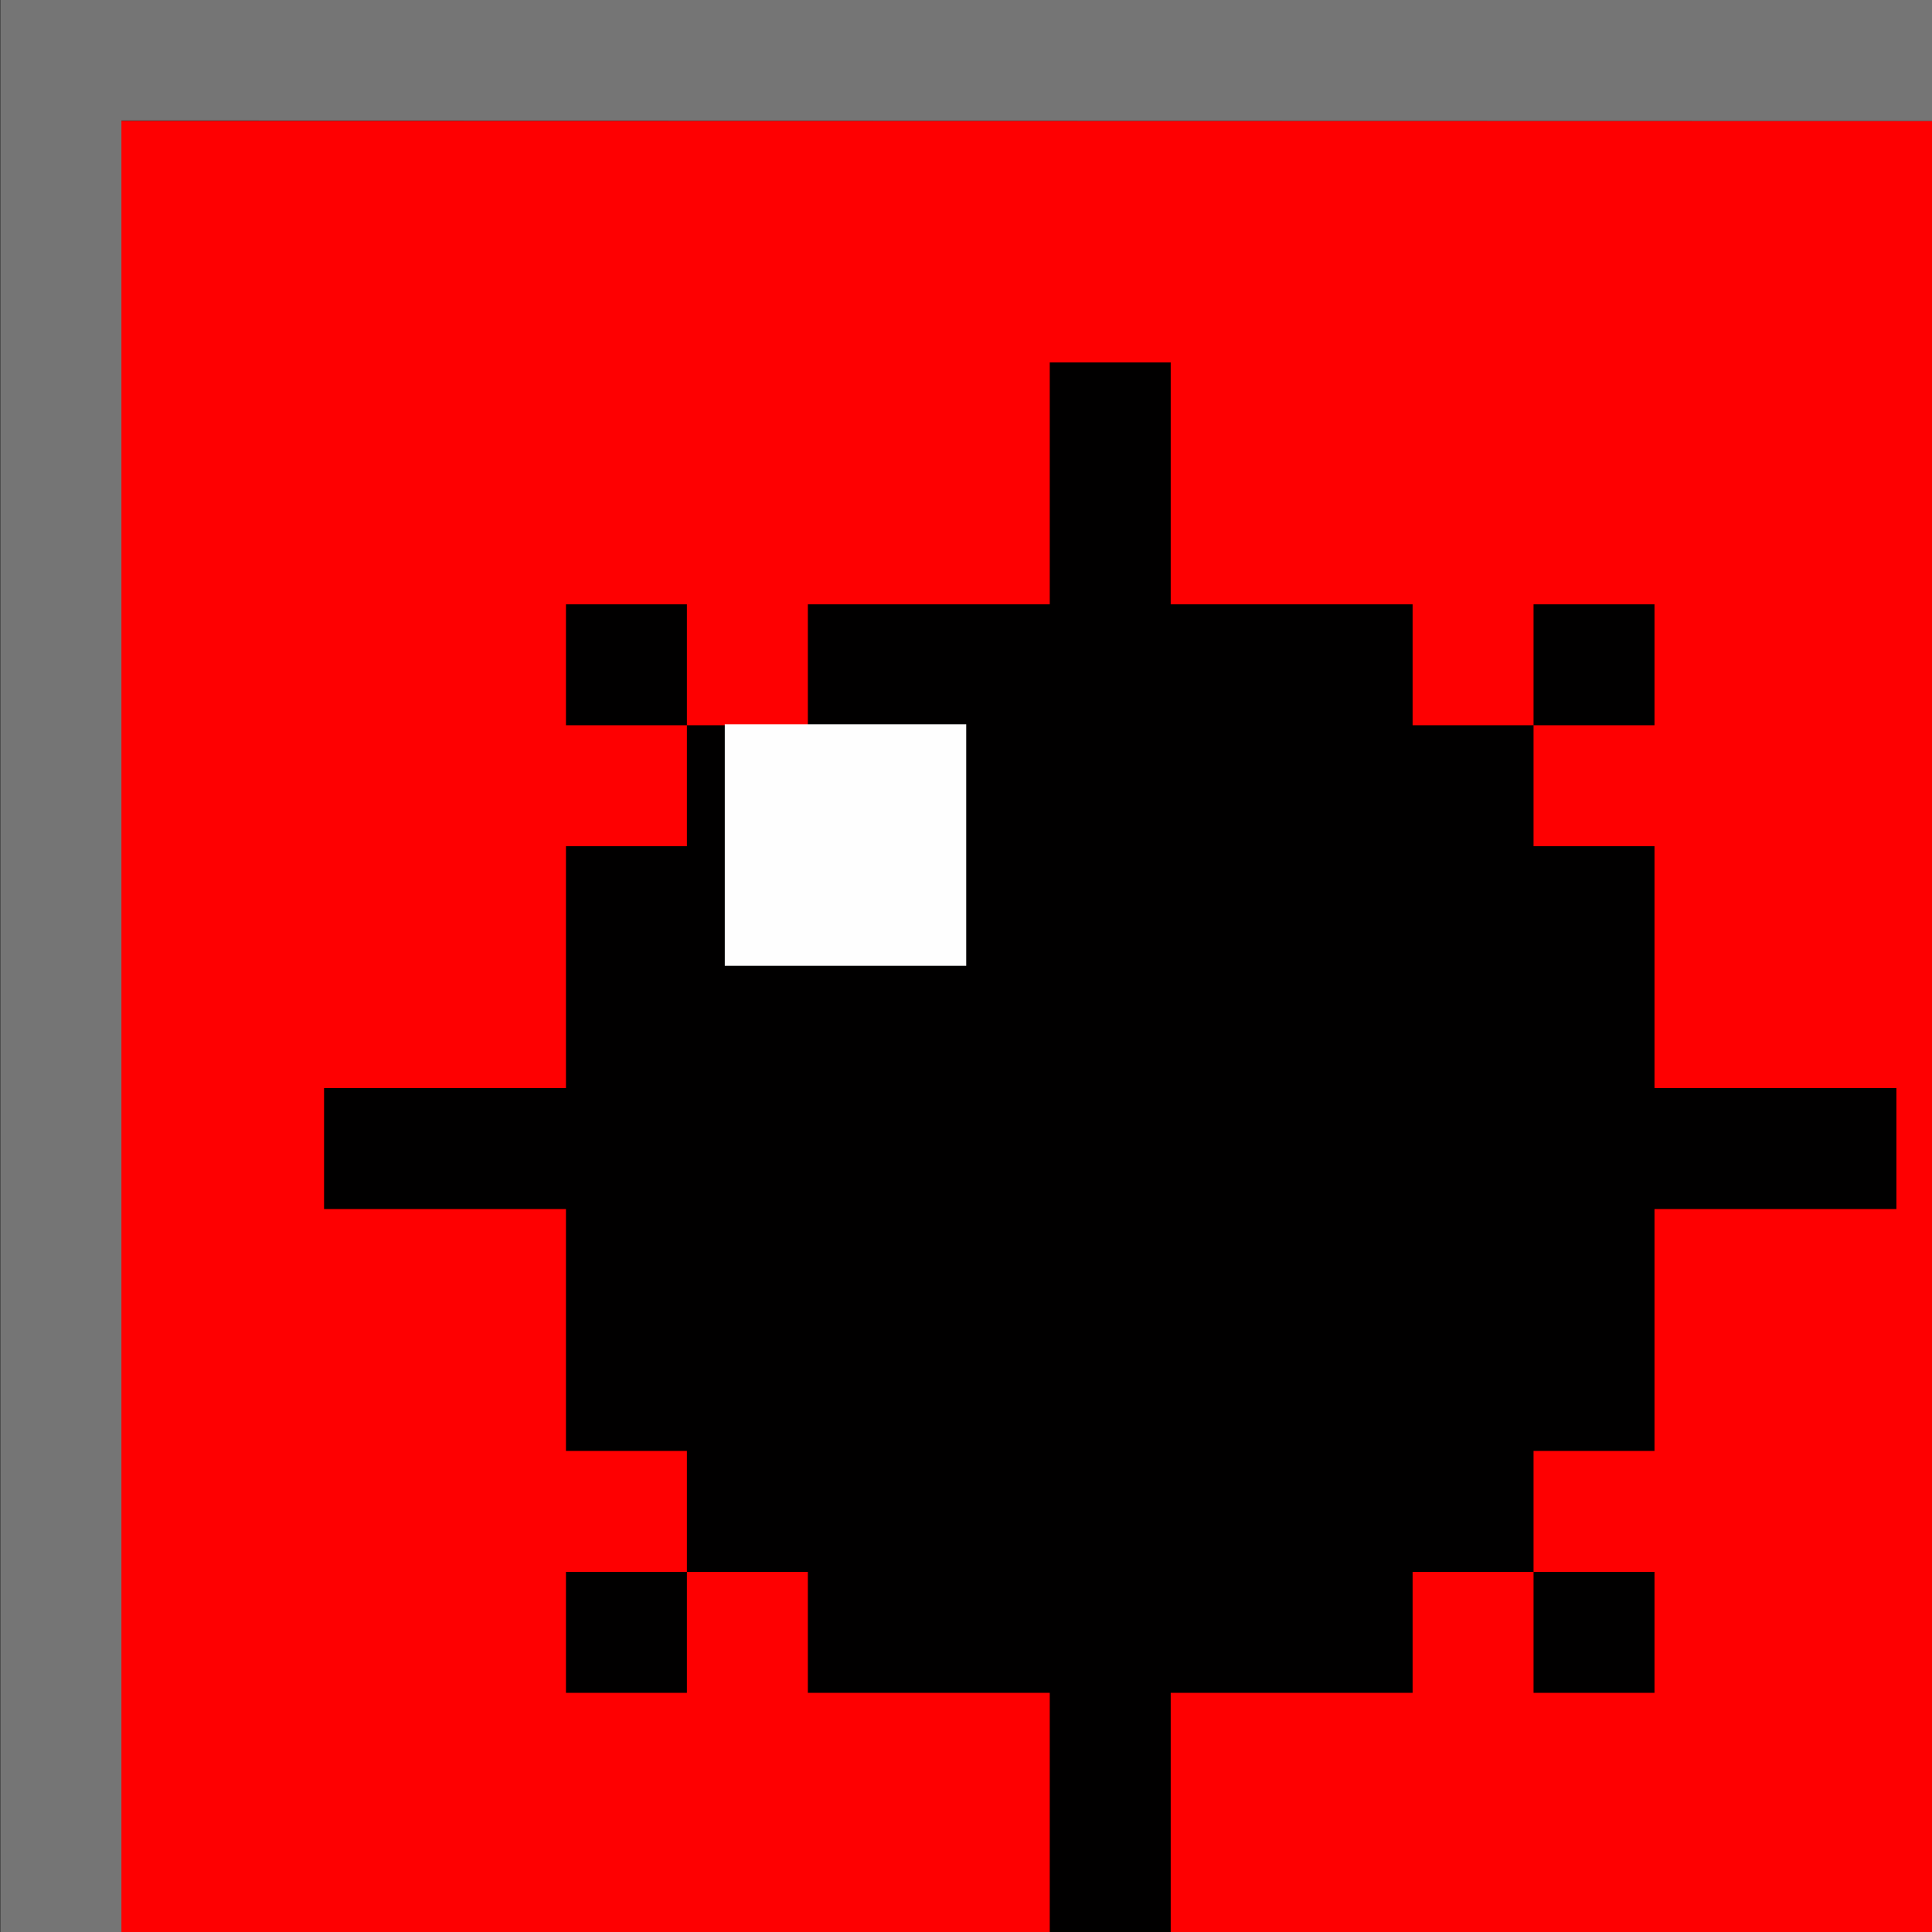 <?xml version="1.0" encoding="UTF-8" standalone="no"?>
<svg
   xmlns:dc="http://purl.org/dc/elements/1.1/"
   xmlns:cc="http://creativecommons.org/ns#"
   xmlns:rdf="http://www.w3.org/1999/02/22-rdf-syntax-ns#"
   xmlns:svg="http://www.w3.org/2000/svg"
   xmlns="http://www.w3.org/2000/svg"
   xmlns:sodipodi="http://sodipodi.sourceforge.net/DTD/sodipodi-0.dtd"
   xmlns:inkscape="http://www.inkscape.org/namespaces/inkscape"
   sodipodi:docname="bb - Copy.svg"
   inkscape:version="1.0 (4035a4fb49, 2020-05-01)"
   id="svg1517"
   version="1.1"
   viewBox="0 0 4.233 4.233"
   height="16"
   width="16">
  <rect x="0" y="0" width="4.233" height="4.233" fill="#333333" stroke="none"/>
  <defs
     id="defs1511" />
  <sodipodi:namedview
     units="px"
     inkscape:window-maximized="1"
     inkscape:window-y="-8"
     inkscape:window-x="-8"
     inkscape:window-height="1377"
     inkscape:window-width="2560"
     fit-margin-bottom="0"
     fit-margin-right="0"
     fit-margin-left="0"
     fit-margin-top="0"
     showgrid="true"
     inkscape:document-rotation="0"
     inkscape:current-layer="layer1"
     inkscape:document-units="mm"
     inkscape:cy="6.66581"
     inkscape:cx="4.8927483"
     inkscape:zoom="31.678384"
     inkscape:pageshadow="2"
     inkscape:pageopacity="0.0"
     borderopacity="1.0"
     bordercolor="#666666"
     pagecolor="#ffffff"
     id="base">
    <inkscape:grid
       originy="0.529"
       originx="0.529"
       id="grid2101"
       type="xygrid" />
  </sodipodi:namedview>
  <g
     transform="translate(-387.822,-136.09)"
     id="layer1"
     inkscape:groupmode="layer"
     inkscape:label="Layer 1">
    <rect
       y="136.355"
       x="388.087"
       height="3.969"
       width="3.969"
       id="rect2103"
       style="opacity:0.996;fill:#ff0001;fill-opacity:1;stroke:none;stroke-width:0.132;stroke-linecap:square;stroke-miterlimit:4;stroke-dasharray:none;stroke-opacity:1" />
    <path
       id="path833"
       d="m 392.056,136.355 v -0.265 h -4.233 v 4.233 h 0.265 v -3.969 z"
       style="fill:#757575;fill-opacity:1;stroke:none;stroke-width:0.265px;stroke-linecap:butt;stroke-linejoin:miter;stroke-opacity:1" />
    <g
       id="g1509"
       transform="translate(274.052,-31.656)">
      <path
         transform="scale(0.265)"
         d="m 438,636 v 2 h -2 v 1 h -1 v 1 h -1 v 2 h -2 v 1 h 2 v 2 h 1 v 1 h 1 v 1 h 2 v 2 h 1 v -2 h 2 v -1 h 1 v -1 h 1 v -2 h 2 v -1 h -2 v -2 h -1 v -1 h -1 v -1 h -2 v -2 z m 4,3 h 1 v -1 h -1 z m 0,7 v 1 h 1 v -1 z m -7,0 h -1 v 1 h 1 z m 0,-7 v -1 h -1 v 1 z"
         style="opacity:0.996;fill:#000000;fill-opacity:1;stroke:none;stroke-width:0.756;stroke-linecap:square"
         id="rect1478" />
      <rect
         y="169.333"
         x="115.358"
         height="0.529"
         width="0.529"
         id="rect1505"
         style="opacity:0.996;fill:#ffffff;fill-opacity:1;stroke:none;stroke-width:0.2;stroke-linecap:square" />
    </g>
  </g>
</svg>
